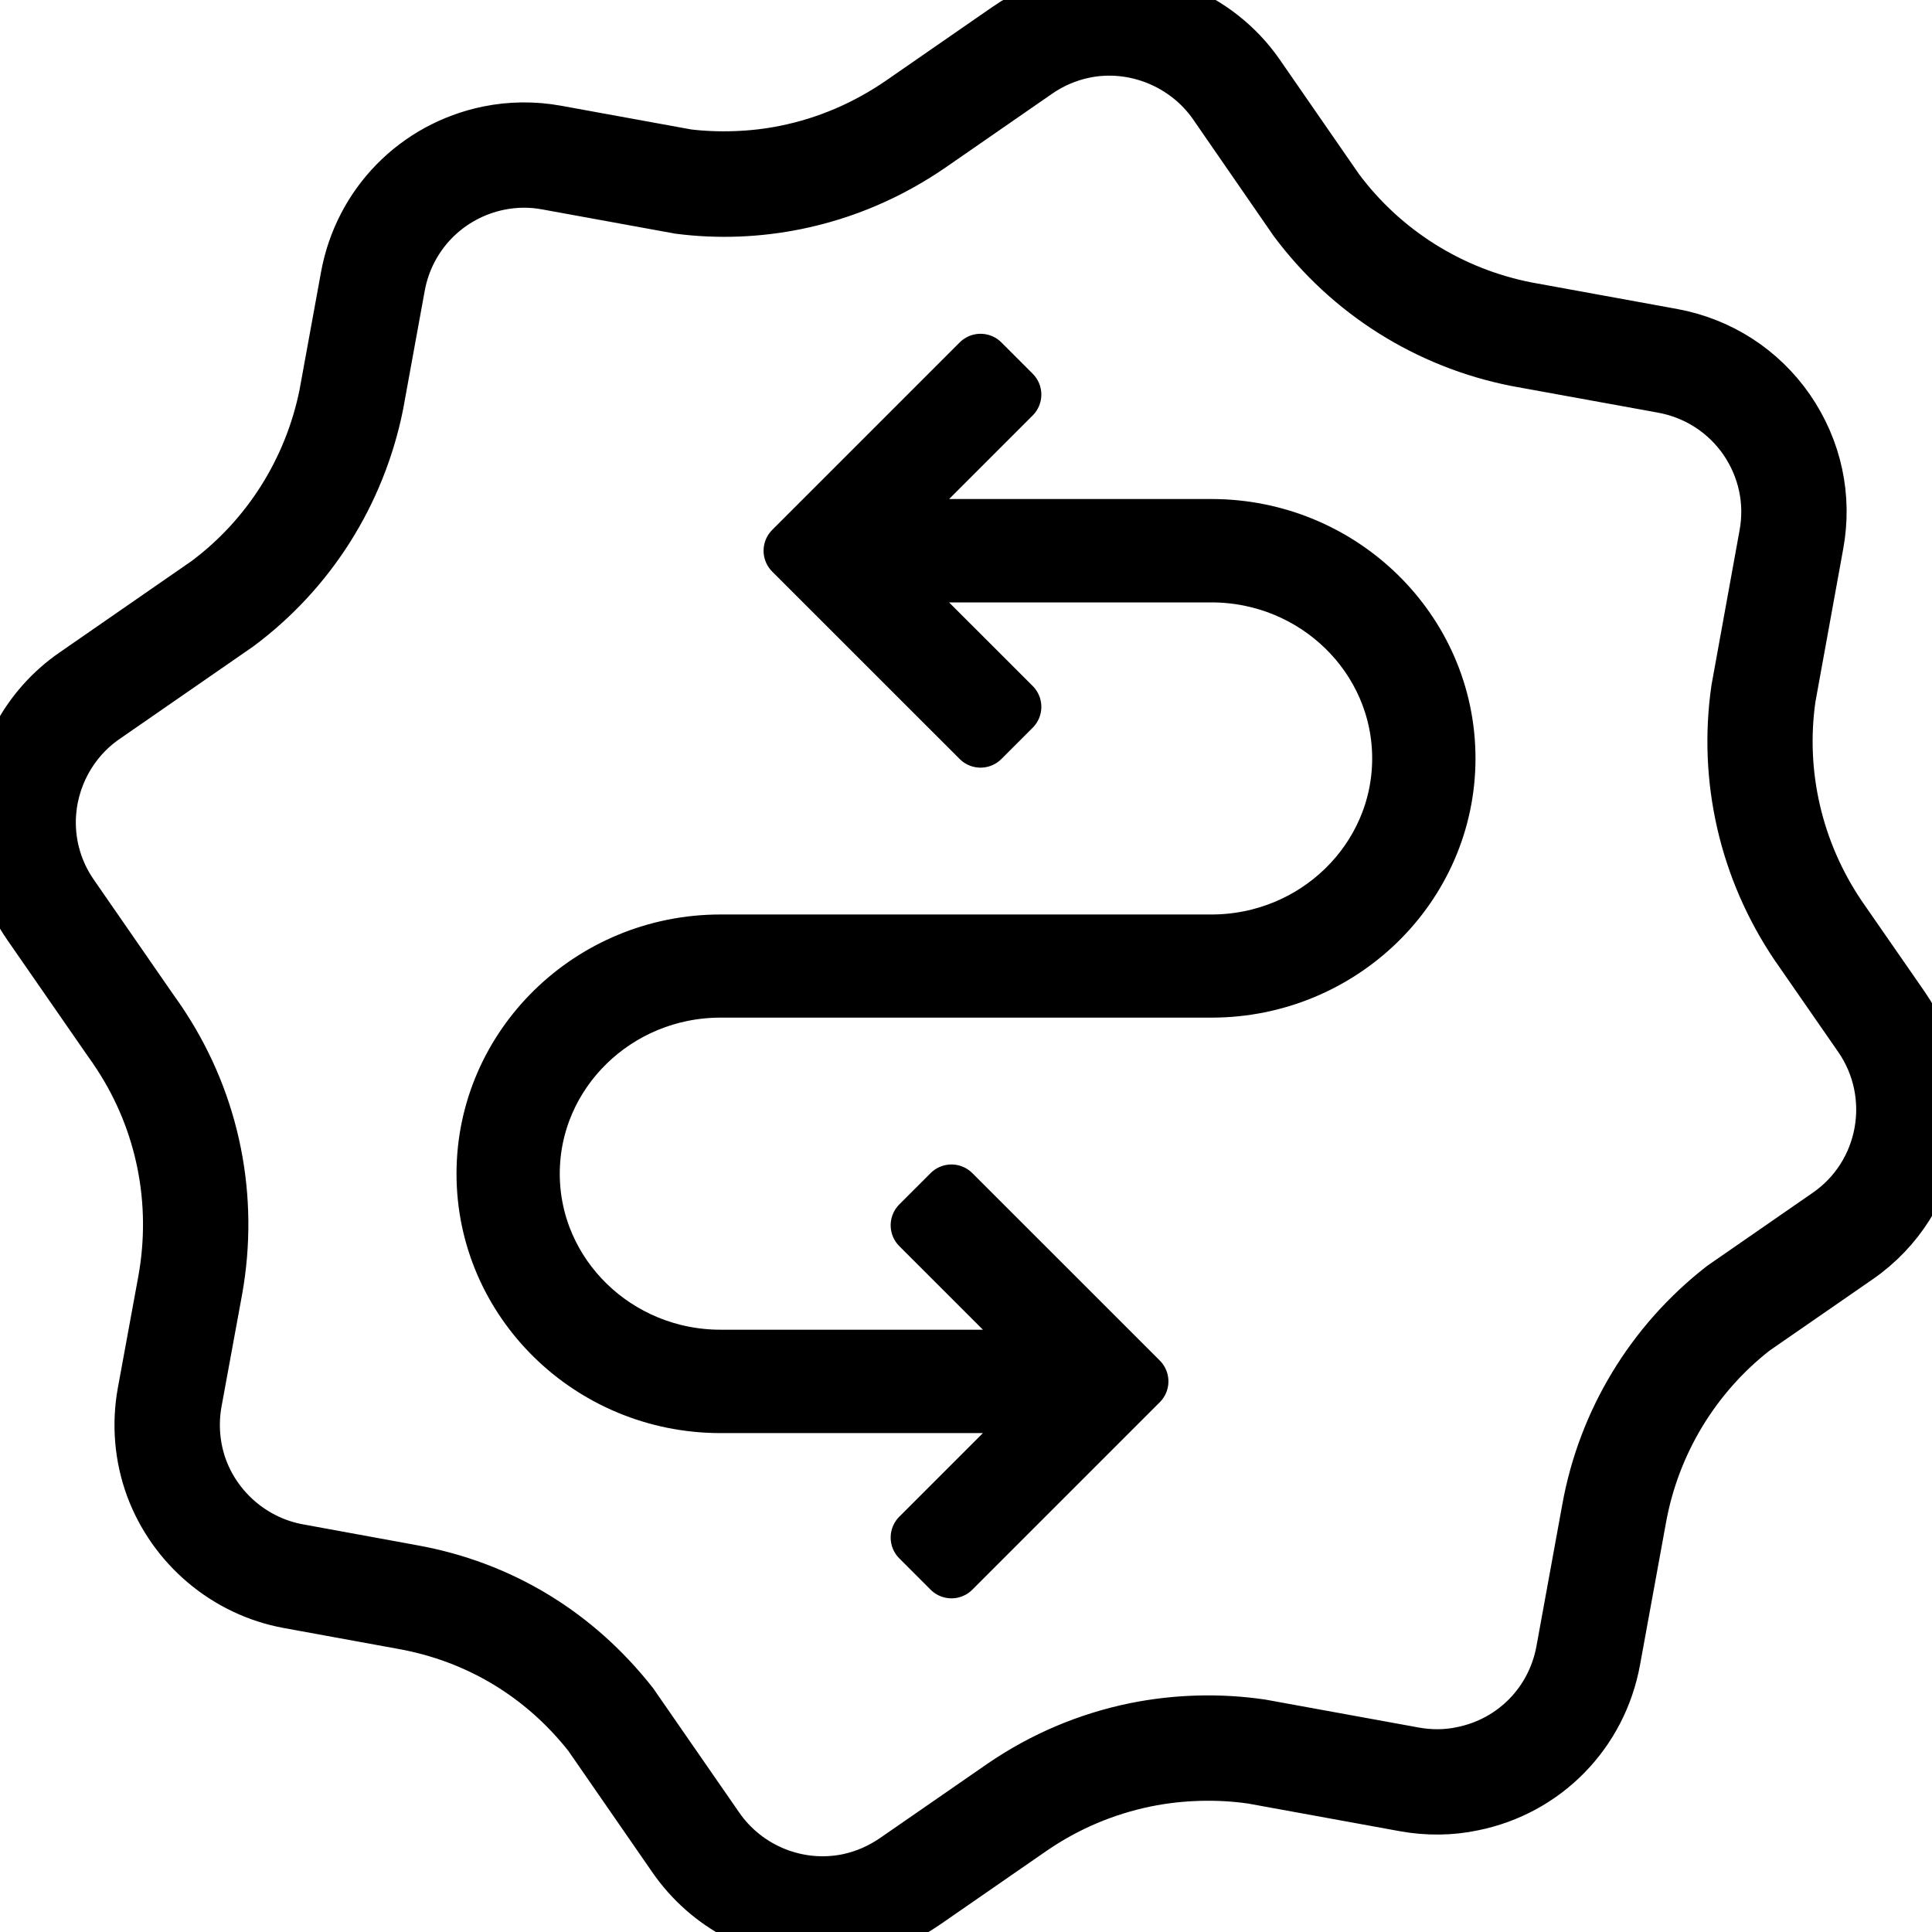 <?xml version="1.0" encoding="utf-8"?>
<!-- Generator: Adobe Illustrator 16.0.0, SVG Export Plug-In . SVG Version: 6.00 Build 0)  -->
<!DOCTYPE svg PUBLIC "-//W3C//DTD SVG 1.1//EN" "http://www.w3.org/Graphics/SVG/1.1/DTD/svg11.dtd">
<svg version="1.1" id="Layer_1" xmlns="http://www.w3.org/2000/svg" xmlns:xlink="http://www.w3.org/1999/xlink" x="0px" y="0px"
	 width="32.761px" height="32.763px" viewBox="0 0 32.761 32.763" enable-background="new 0 0 32.761 32.763" xml:space="preserve">
<g>
	<g>
		<g>
			<path stroke="#000000" stroke-miterlimit="10" d="M13.949,32.763c-0.989,0-1.913-0.485-2.474-1.296l-1.437-2.077
				c-0.804-1.02-1.912-1.69-3.194-1.921l-1.939-0.354c-1.04-0.189-1.915-0.926-2.282-1.921c-0.182-0.498-0.229-1.041-0.133-1.569
				l0.349-1.902c0.242-1.347-0.031-2.715-0.771-3.853c-0.062-0.097-0.126-0.188-0.189-0.276L0.532,15.65
				C0.174,15.131-0.01,14.521,0,13.89c0.02-0.967,0.503-1.869,1.293-2.414L3.54,9.92c1.045-0.778,1.771-1.925,2.031-3.219l0.365-2
				c0.222-1.212,1.145-2.155,2.353-2.404c0.369-0.076,0.758-0.081,1.136-0.012l2.223,0.405c0.516,0.063,1.125,0.048,1.686-0.068
				c0.706-0.143,1.369-0.427,1.975-0.844l1.801-1.247c0.336-0.233,0.71-0.394,1.108-0.475c1.162-0.232,2.392,0.258,3.069,1.235
				l1.352,1.954c0.783,1.052,1.933,1.778,3.23,2.034l2.48,0.452c0.791,0.146,1.476,0.588,1.93,1.243
				c0.458,0.664,0.63,1.461,0.484,2.248l-0.473,2.604c-0.186,1.299,0.12,2.628,0.864,3.729l1.075,1.551
				c0.94,1.364,0.6,3.238-0.76,4.177l-1.761,1.218c-1.021,0.797-1.721,1.952-1.951,3.238l-0.439,2.404
				c-0.222,1.217-1.146,2.16-2.354,2.404c-0.366,0.078-0.755,0.082-1.137,0.013l-2.584-0.471c-0.579-0.084-1.222-0.071-1.827,0.053
				c-0.696,0.143-1.349,0.419-1.939,0.822l-1.824,1.262c-0.334,0.231-0.705,0.39-1.104,0.475
				C14.35,32.741,14.148,32.763,13.949,32.763z M8.886,3.022c-0.147,0-0.295,0.016-0.438,0.045C7.556,3.251,6.874,3.947,6.71,4.842
				L6.344,6.85c-0.301,1.493-1.133,2.808-2.346,3.709L1.74,12.122c-0.583,0.402-0.939,1.069-0.954,1.782
				c-0.008,0.466,0.128,0.915,0.394,1.298l1.34,1.936c0.067,0.094,0.141,0.198,0.209,0.305c0.848,1.305,1.162,2.875,0.884,4.42
				l-0.349,1.902c-0.07,0.39-0.036,0.791,0.098,1.158c0.271,0.733,0.917,1.277,1.685,1.417l1.938,0.355
				c1.474,0.265,2.749,1.036,3.687,2.228l1.452,2.097c0.497,0.719,1.387,1.092,2.267,0.912c0.293-0.062,0.568-0.182,0.816-0.353
				l1.826-1.263c0.679-0.464,1.428-0.781,2.228-0.945c0.694-0.14,1.412-0.16,2.112-0.058l2.597,0.473
				c0.278,0.05,0.563,0.05,0.837-0.009c0.895-0.181,1.575-0.877,1.739-1.775l0.438-2.402c0.266-1.477,1.068-2.803,2.261-3.732
				l1.778-1.231c1.003-0.692,1.255-2.075,0.56-3.082L30.505,16c-0.855-1.267-1.207-2.792-0.99-4.301l0.475-2.618
				c0.107-0.58-0.02-1.168-0.357-1.658c-0.335-0.482-0.841-0.809-1.425-0.917l-2.486-0.452c-1.494-0.296-2.814-1.129-3.722-2.349
				l-1.358-1.966c-0.501-0.722-1.405-1.089-2.267-0.912c-0.294,0.061-0.568,0.178-0.817,0.35l-1.802,1.248
				C15.062,2.903,14.3,3.229,13.49,3.394c-0.643,0.131-1.307,0.158-1.962,0.074L9.284,3.059C9.152,3.035,9.019,3.022,8.886,3.022z"
				/>
		</g>
	</g>
	<path stroke="#000000" stroke-linecap="round" stroke-linejoin="round" stroke-miterlimit="10" d="M20.542,8.962h-5.655
		l2.271-2.271l-0.531-0.531l-3.179,3.179l3.179,3.178l0.531-0.531l-2.272-2.271h5.656c1.779,0,3.226,1.411,3.226,3.146
		c0,1.734-1.446,3.146-3.226,3.146h-8.324c-2.192,0-3.977,1.748-3.977,3.897s1.784,3.897,3.977,3.897h5.656l-2.271,2.271
		l0.531,0.531l3.179-3.179l-3.179-3.178l-0.531,0.531l2.272,2.271h-5.657c-1.778,0-3.226-1.411-3.226-3.146
		c0-1.734,1.447-3.146,3.226-3.146h8.324c2.193,0,3.978-1.748,3.978-3.897S22.735,8.962,20.542,8.962z"/>
</g>
</svg>
